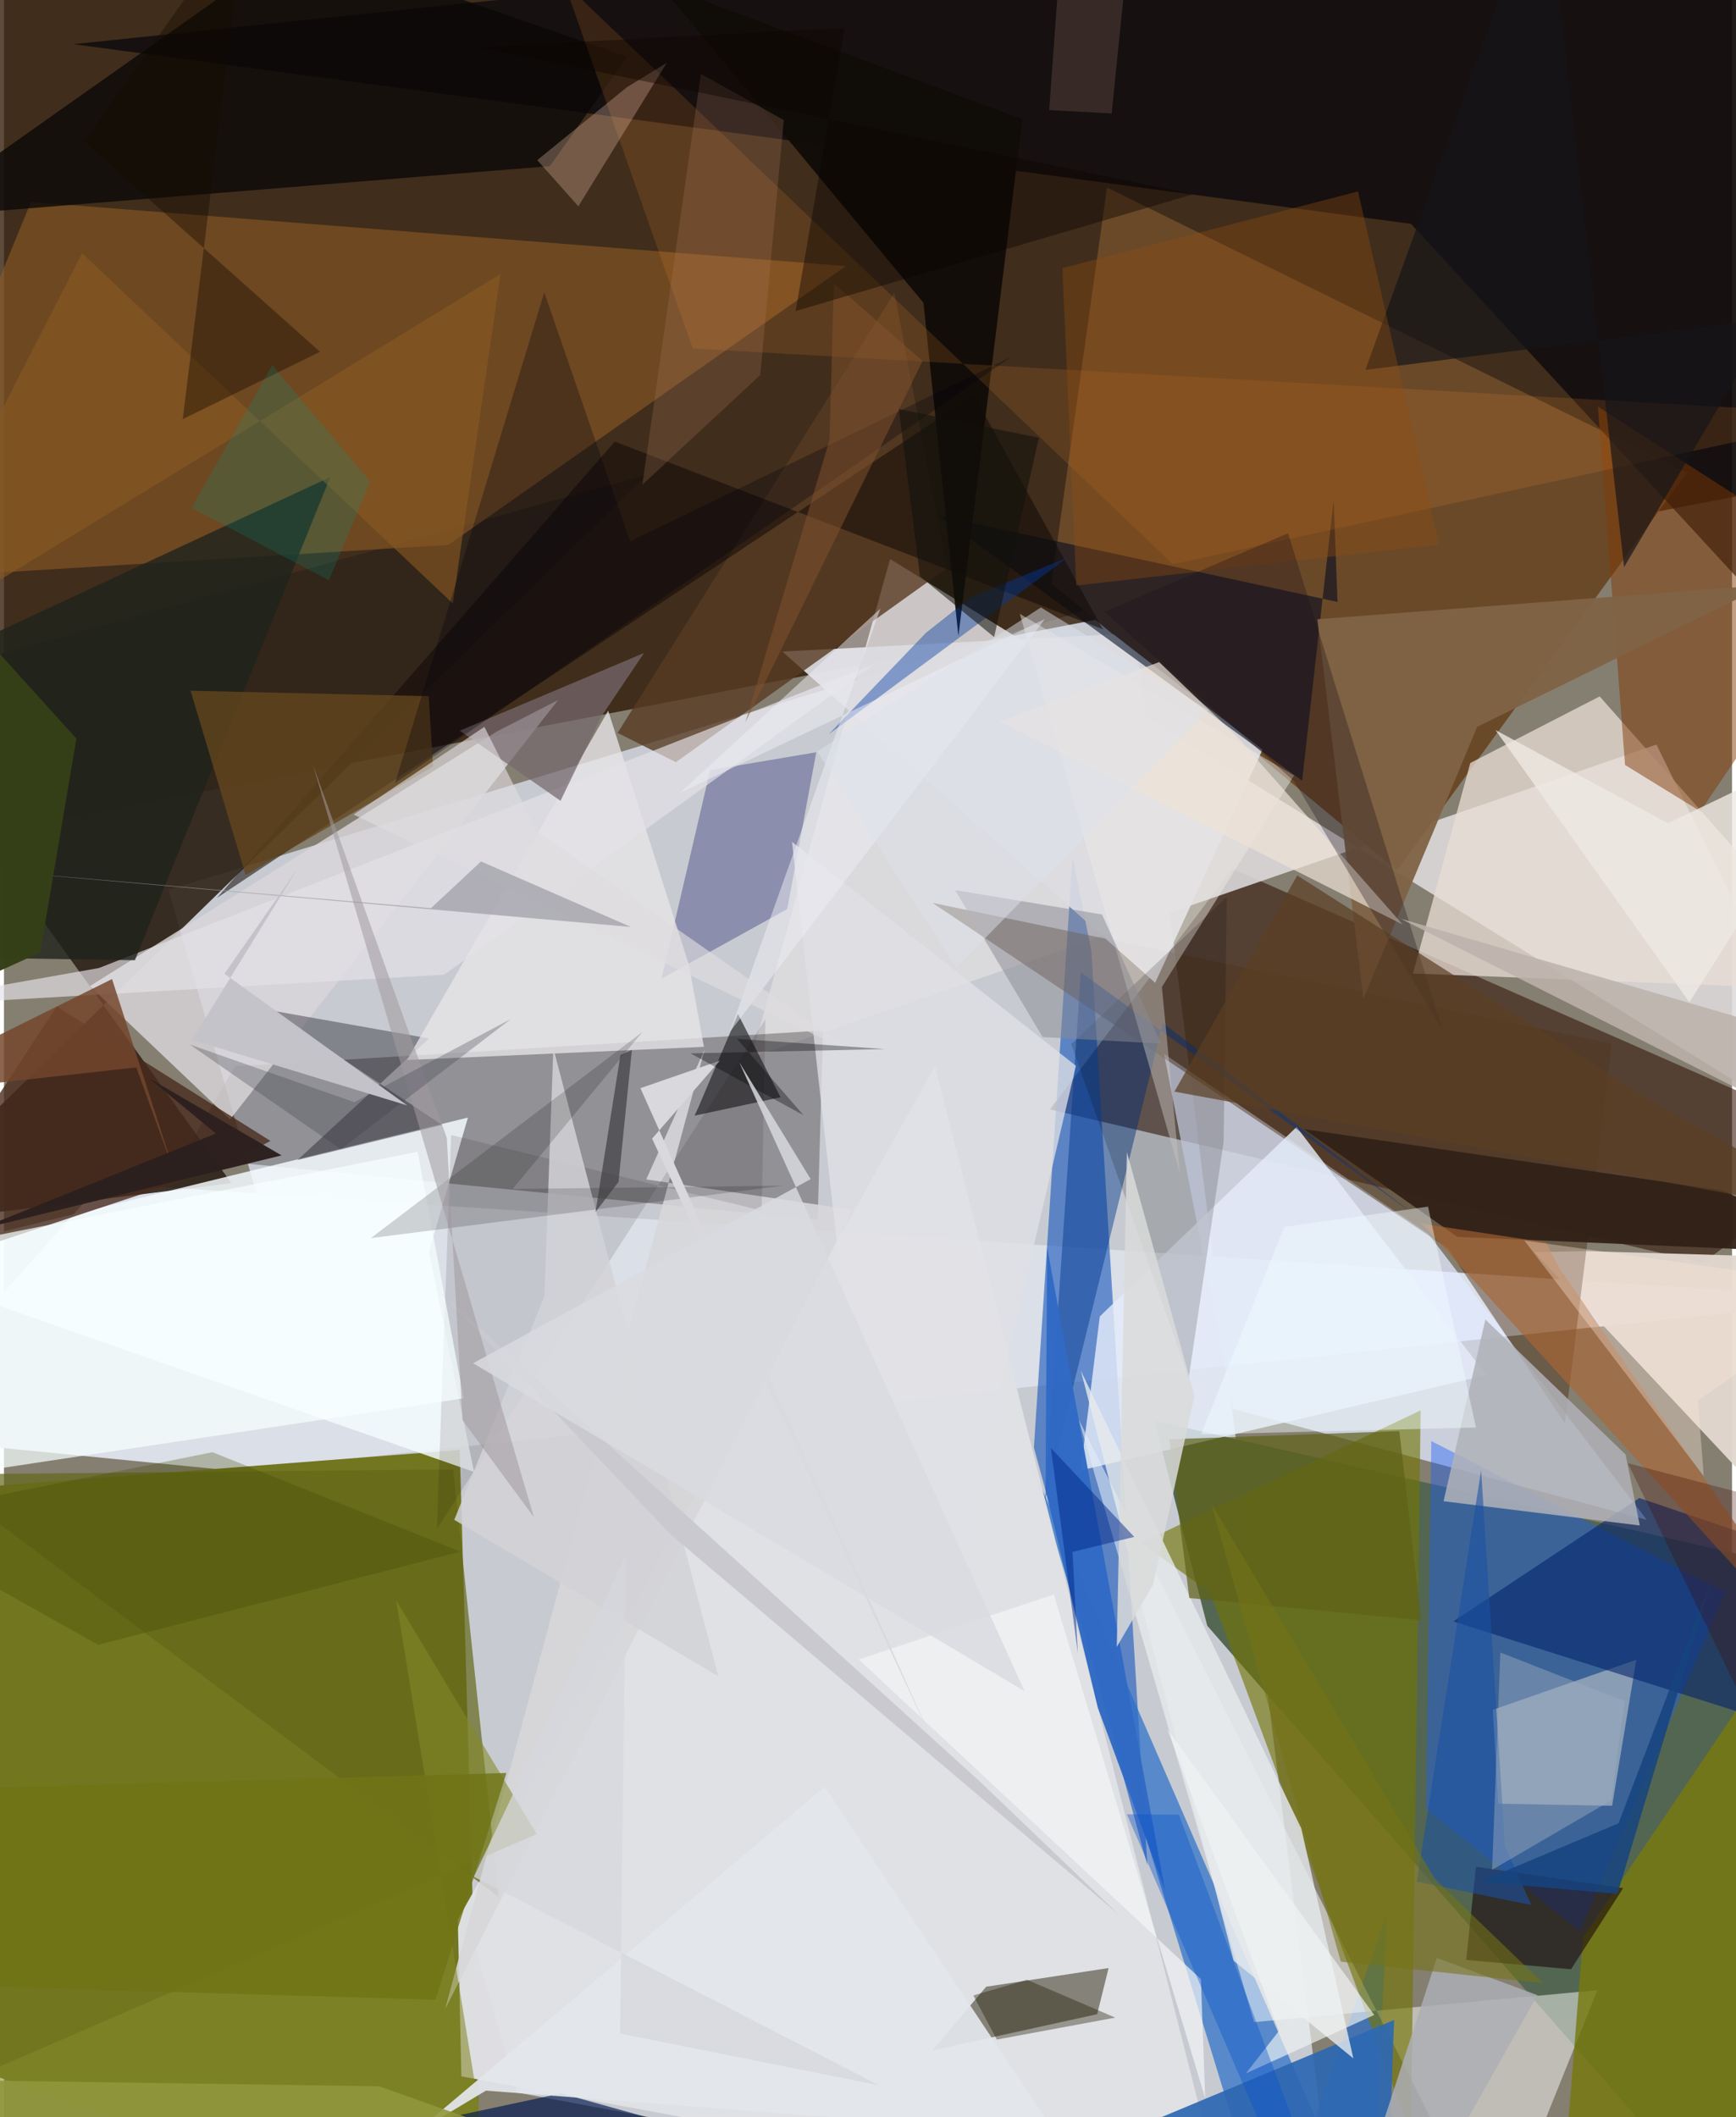 <svg xmlns="http://www.w3.org/2000/svg" width="228" height="278" viewBox="0 0 836 1024"><path fill="#857f71" d="M0 0h836v1024H0z"/><path fill="#c7cbd1" fill-opacity=".992" d="M644.821 1086l-396.424-73.906-168.84-581.702 465.285-141.85z"/><path fill="#2c1400" fill-opacity=".765" d="M-62-34.733l960 14.676-30.825 254.534L-62 413.394z"/><path fill="#dbdfe7" d="M47.129 572.26L-62 694.301l173.448 17.073L898 628.339z"/><path fill="#71761f" d="M-49.841 722.228l35.336 278.272 246.007 85.5-10.998-384.705z"/><path fill="#321305" fill-opacity=".569" d="M506.054 536.595l315.86 74.228L898 553.715 594.224 420.172z"/><path fill="#dddadc" fill-opacity=".882" d="M898 560.303l-98.59-200.181L361.676 511.35l66.999-241.006z"/><path fill="#e1e9fe" fill-opacity=".753" d="M561.226 509.715L689.099 596.8l105.637 138.308L594.59 681.45z"/><path fill="#536753" fill-opacity=".996" d="M582.106 786.307l-25.565-99.242 284.94 65.17L844.027 1086z"/><path fill="#30251a" fill-opacity=".914" d="M110.041 572.248L-62 593.55l373.329-363.986L-62 332.993z"/><path fill="#6a4929" d="M673.89 421.044l140.235-192.483L533.615 90.7 506.77 282.08z"/><path fill="#1353bc" fill-opacity=".592" d="M553.148 902.224l-54.9-202.131 18.69-285.59 9.08 45.11z"/><path fill="#190e13" fill-opacity=".306" d="M86.197 559.752l307.438 30.177 2.594-91.522-284.519 17.36z"/><path fill="#296fc9" fill-opacity=".706" d="M661.275 1086l7.704-160.086L612.847 1086l-115.13-376.185z"/><path fill="#e1e2e6" fill-opacity=".969" d="M219.574 928.448L450.42 515.654l141.43 556.952-370.568-68.34z"/><path fill="#8e5b26" fill-opacity=".592" d="M407.326 128.69L13.058 97.662-62 280.577l277.043-17.029z"/><path fill="#01030b" fill-opacity=".659" d="M898 344.068L834.008-62 33.62 21.358l647.1 86.927z"/><path fill="#195efd" fill-opacity=".404" d="M762.296 934.021l-74.331-59.341 2.558-177.697L832.71 770.2z"/><path fill="#d9d5d9" fill-opacity=".839" d="M268.059 338.595l-29.616 15.2L41.58 476.94l67.821 64.5z"/><path fill="#e1d8d0" fill-opacity=".961" d="M740.44 605.63L898 773.805l-14.587-165.217-117.794-3.468z"/><path fill="#fefffe" fill-opacity=".486" d="M721.173 1086l49.703-123.422-166.134 15.454-84.76-291.319z"/><path fill="#717402" fill-opacity=".62" d="M680.615 1032.172l-97.066-261.854-33.417-24.033 135.226-64.13z"/><path fill="#e9ded5" fill-opacity=".749" d="M771.963 336.829l-62.587 32.2-27.74 101.81L898 479.251z"/><path fill="#513520" fill-opacity=".49" d="M698.48 603.813l56.662 84.661 22.753-183.726-328.693-68.057z"/><path fill="#dddde2" fill-opacity=".918" d="M376.574 315.143l180.338 160.194 51.947-112.771-72.108-55.803z"/><path fill="#f4fbff" fill-opacity=".835" d="M-62 610.76l289.409 101.156-21.81-106.5 18.866-64.887z"/><path fill="#4b4633" fill-opacity=".608" d="M534.392 951.88l-59.231 9.032-26.006 30.787 79.703-17.505z"/><path fill="#656795" fill-opacity=".612" d="M392.983 363.834l-51.344 8.663-23.522 100.821 60.81-33.63z"/><path fill="#000a1e" fill-opacity=".569" d="M643.269 242.008l1.88 49.123-192.86-41.642L628.02 377.57z"/><path fill="#77790f" fill-opacity=".824" d="M898 738.592L763.928 937.06l-7.254 90.708L833.586 1086z"/><path fill="#f6efdd" fill-opacity=".42" d="M789.676 802.773l-69.403 24.203 2.593 45.41 55.108 1.003z"/><path fill="#e4ebf8" fill-opacity=".82" d="M625.326 545.082l91.81 120.022-196.217 46.055 9.216-74.448z"/><path fill="#090807" fill-opacity=".788" d="M142.029-27.805L301.47 27.467l-37.391 52.89-310.949 25.17z"/><path fill="#813905" fill-opacity=".494" d="M771.097 196.653l13.145 173.332 36.413 22.418L898 278.308z"/><path fill="#583b23" fill-opacity=".8" d="M296.862 354.475l28.196 14.165 131.015-93.722-25.291-133.363z"/><path fill="#00216b" fill-opacity=".58" d="M887.521 757.118l-15.986 81.124-170.378-54.011 89.983-59.692z"/><path fill="#120c08" fill-opacity=".557" d="M531.58 304.33l-62.36-113.195-366.172 243.128 192.43-220.677z"/><path fill="#626719" fill-opacity=".694" d="M224.553 779.116l14.801 138.36-273.608-204.329 251.624-2.425z"/><path fill="#00358c" fill-opacity=".455" d="M503.655 725.688l56.99-230.906 124.567 94.87-164.225-119.348z"/><path fill="#090611" fill-opacity=".361" d="M128.298 488.556l83.652 55.533-69.968 16.995 63.681-58.825z"/><path fill="#e6e4e7" fill-opacity=".784" d="M194.944 512.702l97.37-168.967 38.992 122.76 7.324 39.826z"/><path fill="#100c08" fill-opacity=".953" d="M461.731 307.657l-16.904-161.198-127.77-154.09 175.6 65.29z"/><path fill="#f48d30" fill-opacity=".157" d="M333.234 168.567L271.029-8.31l294.453 281.225L898 200.57z"/><path fill="#2e68b1" fill-opacity=".925" d="M722.431 1086l-51.569-63.314 1.65-45.694L411.506 1086z"/><path fill="#806345" fill-opacity=".957" d="M635.39 299.508L657.66 483.1l55.04-131.558 139.525-68.567z"/><path fill="#28282b" fill-opacity=".694" d="M334.088 539.607l41.601-8.904-20.577-40.235-19.162 45.101z"/><path fill="#e4e1e7" fill-opacity=".675" d="M421.587 320.964L45.913 468.21-62 487.278l274.971-15.871z"/><path fill="#1f231c" fill-opacity=".8" d="M157.863 230.742l-182.67 84.975 7.047 147.434 81.12 1.276z"/><path fill="#482a1d" fill-opacity=".788" d="M25.505 486.779l-87.343 133.384 164.914-54.715 25.836-13.617z"/><path fill="#180309" fill-opacity=".565" d="M783.32 913.22l-25.208 39.23-50.706-4.487 4.678-45.11z"/><path fill="#322117" fill-opacity=".953" d="M898 606.652l-66.803-30.944-202.167-29.542 74.076 52.063z"/><path fill="#eeeae5" fill-opacity=".467" d="M560.172 477.361l63.953-102.29-132.683-78.172 77.395 270.3z"/><path fill="#060301" fill-opacity=".165" d="M591.593 433.719l-75.295 71.254 56.849 161.516 16.894-114.121z"/><path fill="#e6e9ec" fill-opacity=".804" d="M594.91 948.352l-73.937-285.38 106.648 221.39 25.18 111.22z"/><path fill="#ede2d7" fill-opacity=".694" d="M595.887 355.607l80.773 91.57-195.163-98.215 77.347-28.733z"/><path fill="#b0b1b8" fill-opacity=".851" d="M791.366 737.822l-94.934-11.733 20.235-87.888 67.811 65.269z"/><path fill="#d7d7da" fill-opacity=".902" d="M213.397 971.771l125.6-464.208-28.292 62.878 99.85 14.716z"/><path fill="#150002" fill-opacity=".114" d="M366.56 585.543l-150.216-36.556-6.923 190.518 158.942-246.568z"/><path fill="#848928" fill-opacity=".58" d="M257.7 887.079l-67.922-112.983 45.03 276.458L-62 1025.412z"/><path fill="#ab6633" fill-opacity=".62" d="M685.963 591.878l60.043 9.066 6.41 12.292L898 824.552z"/><path fill="#306ac5" fill-opacity=".961" d="M503.885 720.699l25.268 105.167 32.535 88.387-57.04-311.071z"/><path fill="#64461d" fill-opacity=".769" d="M90.277 334.077l115.168 2.634 2.13 34.071-90.655 52.396z"/><path fill="#edc3ac" fill-opacity=".306" d="M257.998 77.442l43.355-35.25 19.314-11.827-42.795 69.423z"/><path fill="#013aa2" fill-opacity=".42" d="M467.805 288.861l-21.75 17.185-47.088 49.135 115.518-85.485z"/><path fill="#031850" fill-opacity=".659" d="M449.559 1086l-486.952-7.808 306.974-65.722L532.746 1086z"/><path fill="#f6feff" fill-opacity=".718" d="M222.37 676.317L-7.88 711.043-62 609.08l262.134-52.026z"/><path fill="#e0e1e6" fill-opacity=".761" d="M381.212 407.148l137.377 108.34-64.077 273.568-33.924-29.797z"/><path fill="#d2d2d7" fill-opacity=".851" d="M217.845 735.09l43.585-108.16 4.361-119.876 79.796 303.705z"/><path fill="#77696f" fill-opacity=".733" d="M220.523 353.423l89.13-37.593-20.572 30.605-19.84 40.885z"/><path fill="#e3e6eb" fill-opacity=".929" d="M233.15 1011.16l275.798 21.152L397.04 864.183l-198.818 167.973z"/><path fill="#ede8e2" fill-opacity=".804" d="M804.946 398.19L898 353.65l-82.627 131.114-93.815-131.663z"/><path fill="#151519" fill-opacity=".69" d="M658.62 178.908L745.446-62l38.331 336.255 71.159-120.3z"/><path fill="#5f6218" fill-opacity=".71" d="M675.041 692.189l-111.313 3.937 9.705 76.793 112.212 10.784z"/><path fill="#8f4d12" fill-opacity=".38" d="M655.045 92.589l39.16 170.723L518.76 283.19l-6.725-153.503z"/><path fill="#edeef5" fill-opacity=".51" d="M424.016 294.348l-97.103 89.202 176.702-84.152-152.484 199.76z"/><path fill-opacity=".165" d="M177.478 598.831l131.448-99.745-62.833 76.003 130.861-1.633z"/><path fill="#885822" fill-opacity=".627" d="M240.261 132.49L-62 317.201l99.809-194.759 179.337 169.456z"/><path fill="#00020f" fill-opacity=".298" d="M189.203 378.803l297.93-206.086-184.227 89.064-41.527-120.37z"/><path fill="#aa775a" fill-opacity=".255" d="M365.867 181.409l11.41-123.335-40.128-22.322-28.295 198.674z"/><path fill="#1c111a" fill-opacity=".322" d="M621.21 257.91l74.97 240.719-71.923-120.635-91.881-82.105z"/><path fill="#acafb4" fill-opacity=".847" d="M647.871 1086l45.303-139.02 48.692 18.006-34.464 61.032z"/><path fill="#d9dadb" fill-opacity=".855" d="M555.928 766.394l20.03-91.324-32.712-117.78-4.901 239.295z"/><path fill="#75462c" fill-opacity=".831" d="M-62 530.25l114.286-56.72 29.94 92.879-18.2-50.146z"/><path fill="#bcb2ab" fill-opacity=".859" d="M675.873 444.398l168.499 49.168-5.498 51.492L898 556.461z"/><path fill="#c9c9cf" d="M211.876 625.644l261.09 236.808 66.215 63.43-216.833-183.916z"/><path fill="#221c04" fill-opacity=".384" d="M537.594 975.849l-42.63-18.286-25.994 7.557 11.347 21.338z"/><path fill="#dfdcdf" fill-opacity=".635" d="M232.408 351.552l25.406 50.403 155.49 108.593-244.136-116.573z"/><path fill="#1c52a2" fill-opacity=".592" d="M726.17 892.814l-11.56-181.688-31.118 198.98 55.382 11.27z"/><path fill="#f1f4f4" fill-opacity=".655" d="M562.824 836.318l53.921 146.053-15.903 20.444 62.064-28.255z"/><path fill="#160c00" fill-opacity=".404" d="M152.904 170.145L38.739 68.32l77.915-110.053-30.155 244.46z"/><path fill="#9dacbe" fill-opacity=".459" d="M719.92 904.367l57.655-33.602 6.452-47.997-60.114-23.509z"/><path fill="#9c9da5" fill-opacity=".71" d="M-30.418 418.902l236.994 20.351 24.21-22.6 72.48 31.679z"/><path fill="#8a8994" fill-opacity=".51" d="M460.137 430.53l71.064 11.757 28.537 62.48-57.257-3.15z"/><path fill="#767415" fill-opacity=".573" d="M584.025 727.199l108.25 181.619 52.272 50.358-97.806-10.403z"/><path fill="#5b3e24" fill-opacity=".71" d="M566.235 527.981L898 589.061l-101.077-56.557-171.267-109.08z"/><path fill="#f4f5f6" fill-opacity=".698" d="M579.047 957.24l2.088 57.66-73.268-243.706-94.317 31.418z"/><path fill="#414044" fill-opacity=".725" d="M303.77 507.81l-5.529 2.45-12.062 75.921 11.117-14.5z"/><path fill="#f2fdff" fill-opacity=".435" d="M619.404 593.425l69.524-9.822 23.184 106.838-132.976 3.328z"/><path fill="#019988" fill-opacity=".196" d="M157.183 280.67L90.8 245.698l38.981-69.091 47.455 56.367z"/><path fill="#d8d8dd" d="M313.545 550.71L448.66 840.876 307.908 526.312l38.413-13.3z"/><path fill="#0651ca" fill-opacity=".376" d="M568.412 877.692l56.42 151.157-6.877 22.231-74.71-173.556z"/><path fill="#16447e" fill-opacity=".855" d="M827.18 760.724l-46.116 121.152-66.998 28.248L780.554 916z"/><path fill="#022788" fill-opacity=".482" d="M516.943 750.62l2.554 48.96-13.022-99.236 40.322 42.995z"/><path fill="#a1999e" fill-opacity=".549" d="M214.225 550.359l-64.714-180.377L256.35 733.787l-34.497-46.846z"/><path fill="#83532d" fill-opacity=".498" d="M444.403 174.577L358.59 349.571l40.791-136.76 2.106-75.766z"/><path fill="#3f414b" fill-opacity=".306" d="M169.503 533.095l75.57-40.13-82.15 62.93-73.026-50.69z"/><path fill="#fce7d7" fill-opacity=".357" d="M898 622.843l-78.522 54.529 2.835 36.544-86.791-113.931z"/><path fill="#2c201f" fill-opacity=".98" d="M102.527 548.227l-32.359-26.741 64.12 37.339-147.415 36.096z"/><path fill="#414701" fill-opacity=".286" d="M220.807 750.49l-119.953-48.113L-62 735.177l107.56 60.361z"/><path fill="#707415" fill-opacity=".82" d="M-38.073 959.996l-19.869-93.921 301.017-8.557-34.29 109.648z"/><path fill="#58453c" fill-opacity=".502" d="M547.705-62h-33.687l-8.373 115.24 30.246 1.63z"/><path fill="#364018" fill-opacity=".992" d="M-62 249.916l97.042 107.336-17.55 103.483L-62 496.638z"/><path fill="#90973c" fill-opacity=".89" d="M-62 1086l2.663-80.44 240.818 3.493 160.915 57.045z"/><path fill="#0d0600" fill-opacity=".424" d="M406.658 13.437l-23.671 136.995 192.324-56.494-345.318-71.104z"/><path fill="#c3c2c9" fill-opacity=".992" d="M142.076 420.064l-35.407 50.914 88.376 63.647-104.018-31.703z"/><path fill="#11110b" fill-opacity=".545" d="M479.02 308.125l21.64-96.384-67.77-13.92 10.242 80.963z"/><path fill="#d6d7dc" fill-opacity=".761" d="M227.337 907.708l73.557-155.227-2.822 231.096 125.367 25.02z"/><path fill="#000103" fill-opacity=".333" d="M332.159 509.488l93.99-2.086-71.53-4.973 32.187 36.963z"/><path fill="#dadbe0" fill-opacity=".831" d="M493.734 817.952L355.712 513.748l34.551 56.538-163.32 89.068z"/><path fill="#400900" fill-opacity=".29" d="M898 737.192l-16.877 87.402L898 940.123 785.6 707.688z"/><path fill="#dfe3ec" fill-opacity=".482" d="M460.693 467.995L393.429 363.48l108.219-69.677 80.992 49.678z"/></svg>